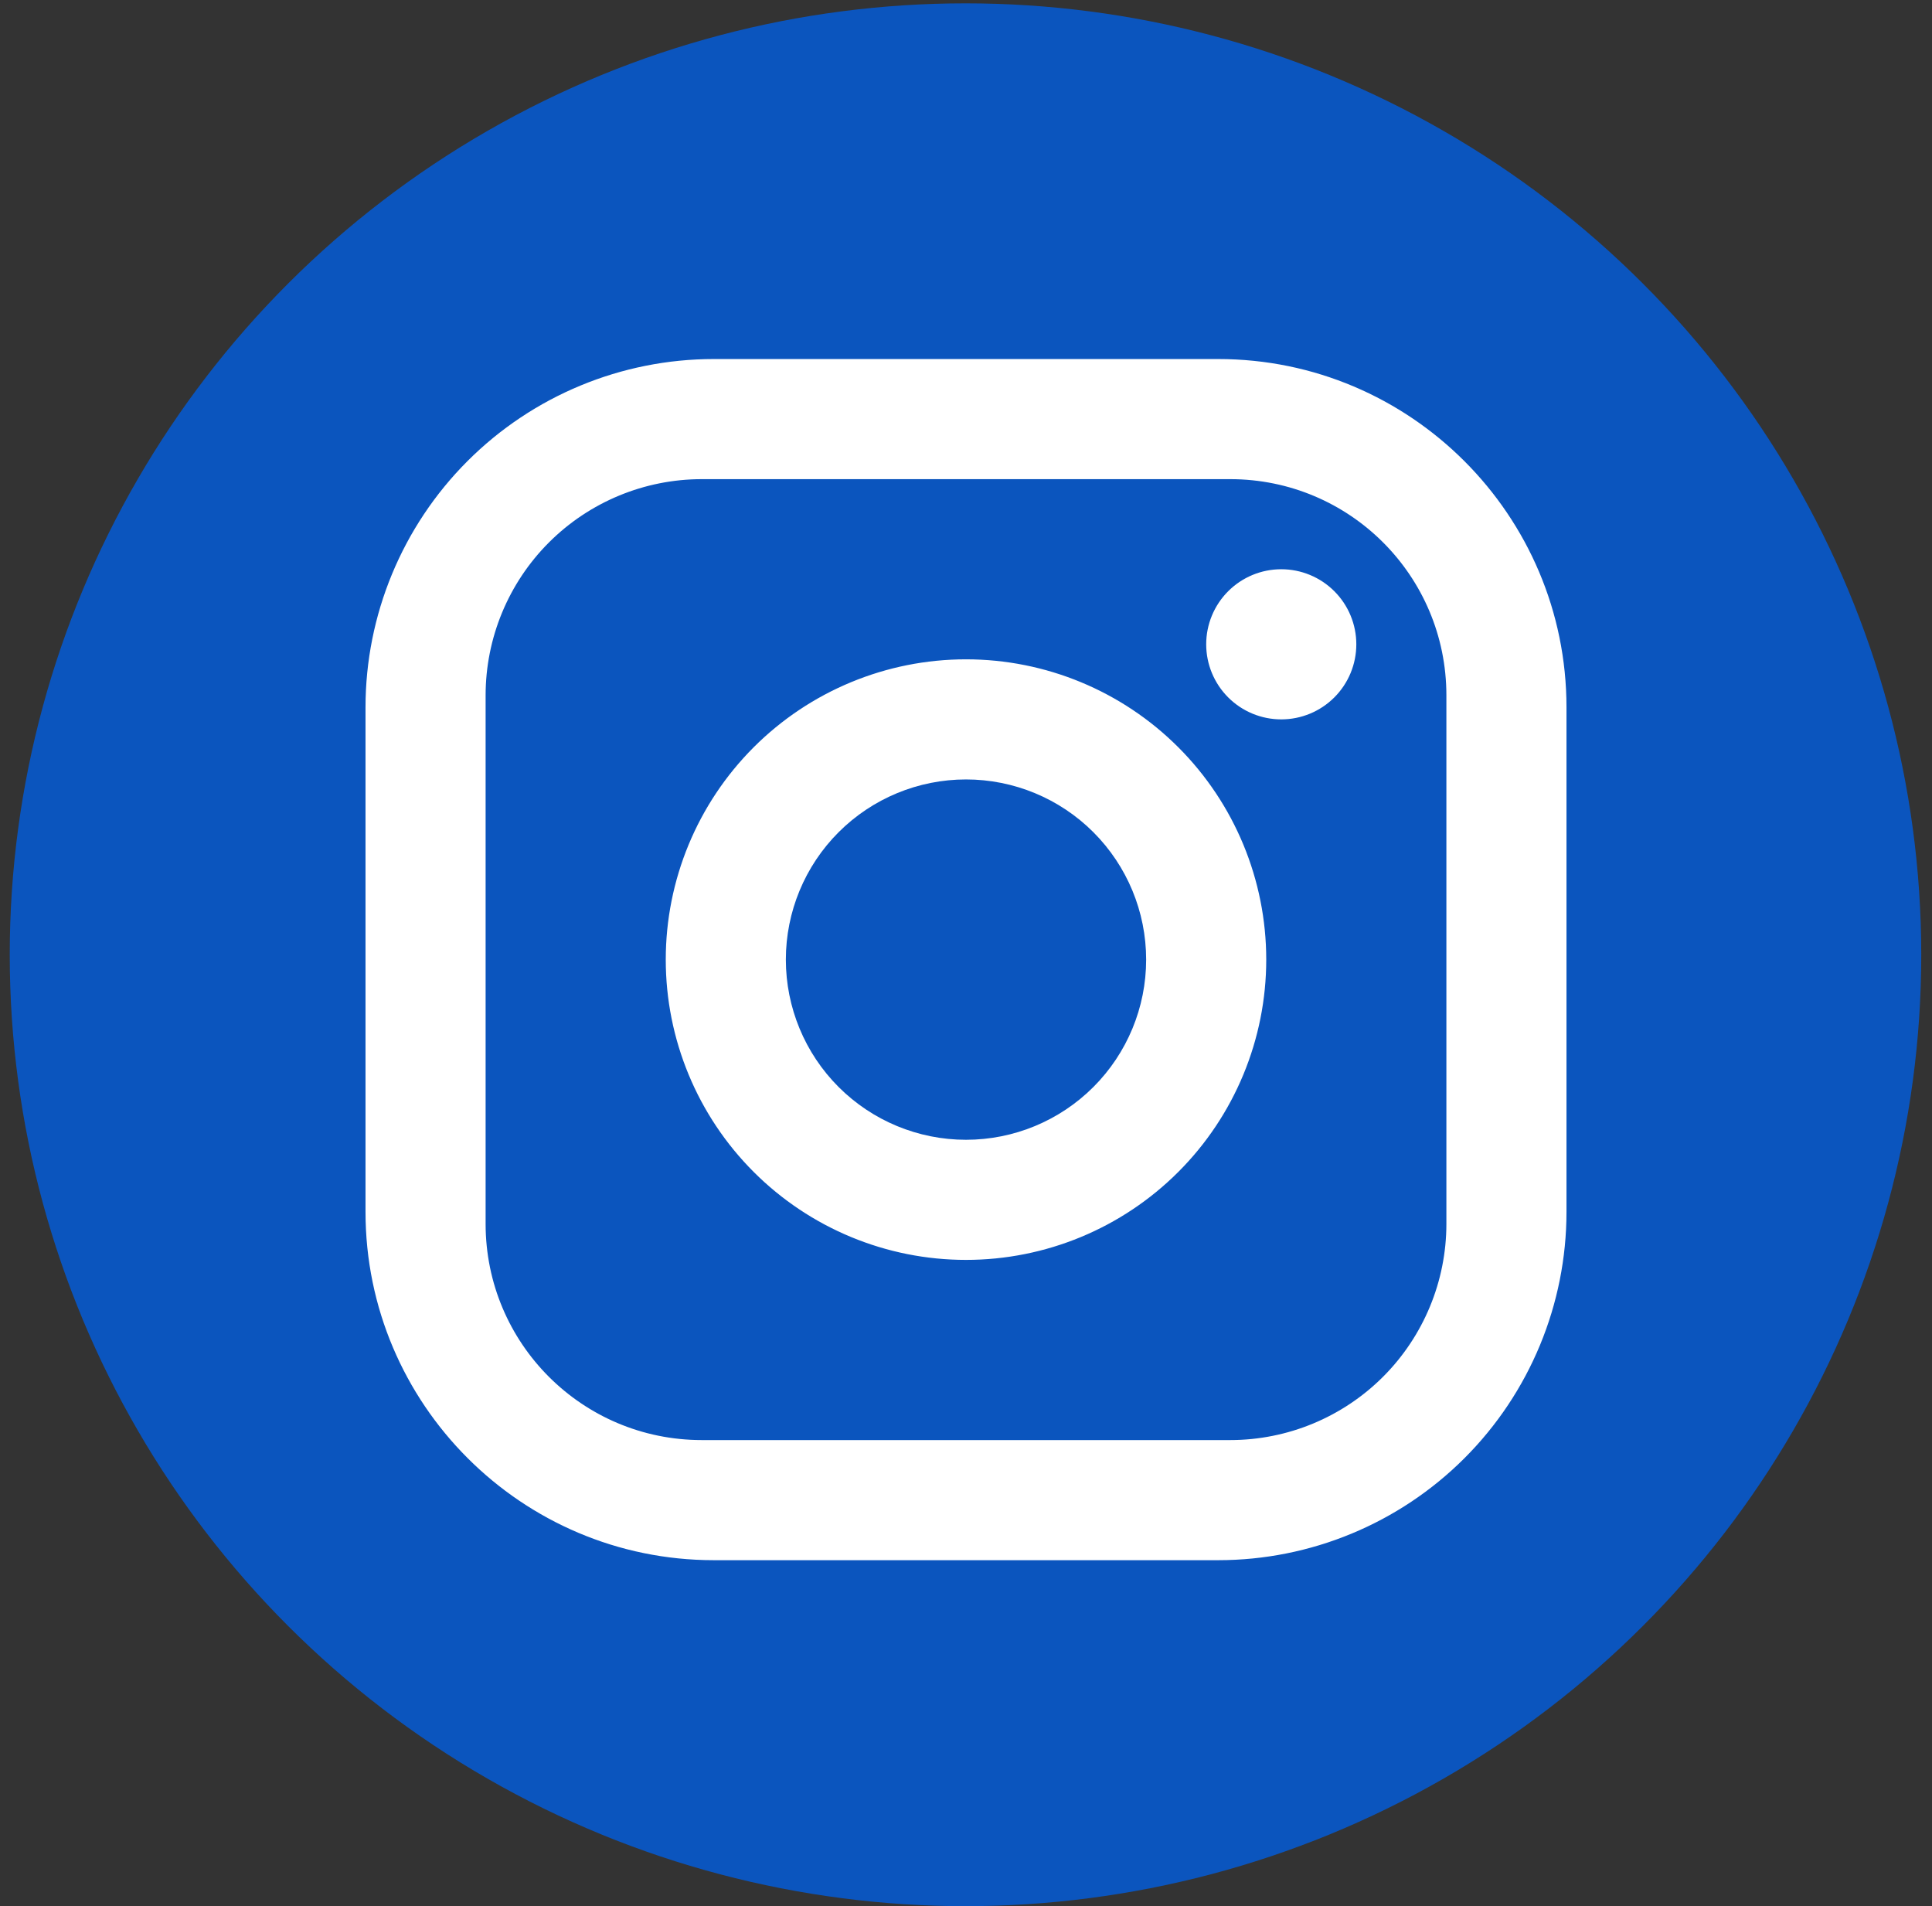 <svg width="148" height="146" viewBox="0 0 148 146" fill="none" xmlns="http://www.w3.org/2000/svg">
<rect x="0" y="0" width="148" height="146" fill="#333333" stroke="none"/>
<ellipse cx="73.961" cy="73.128" rx="73.215" ry="72.872" fill="#0B55BE"/>
<path d="M54.68 27.5H93.32C108.04 27.5 120 39.46 120 54.18V92.82C120 99.896 117.189 106.682 112.186 111.686C107.182 116.689 100.396 119.5 93.32 119.5H54.68C39.96 119.5 28 107.54 28 92.82V54.18C28 47.104 30.811 40.318 35.814 35.314C40.818 30.311 47.604 27.5 54.68 27.5ZM53.76 36.7C49.368 36.7 45.156 38.445 42.05 41.55C38.945 44.656 37.2 48.868 37.2 53.26V93.74C37.2 102.894 44.606 110.3 53.76 110.3H94.24C98.632 110.3 102.844 108.555 105.95 105.45C109.055 102.344 110.8 98.132 110.8 93.74V53.26C110.8 44.106 103.394 36.7 94.24 36.7H53.76ZM98.15 43.6C99.675 43.6 101.138 44.206 102.216 45.284C103.294 46.362 103.9 47.825 103.9 49.35C103.9 50.875 103.294 52.337 102.216 53.416C101.138 54.494 99.675 55.1 98.15 55.1C96.625 55.1 95.162 54.494 94.084 53.416C93.006 52.337 92.4 50.875 92.4 49.35C92.4 47.825 93.006 46.362 94.084 45.284C95.162 44.206 96.625 43.6 98.15 43.6ZM74 50.5C80.1 50.5 85.95 52.923 90.263 57.236C94.577 61.55 97 67.4 97 73.5C97 79.6 94.577 85.45 90.263 89.763C85.95 94.077 80.1 96.5 74 96.5C67.9 96.5 62.05 94.077 57.736 89.763C53.423 85.45 51 79.6 51 73.5C51 67.4 53.423 61.55 57.736 57.236C62.05 52.923 67.9 50.5 74 50.5ZM74 59.7C70.34 59.7 66.83 61.154 64.242 63.742C61.654 66.33 60.2 69.84 60.2 73.5C60.2 77.16 61.654 80.67 64.242 83.258C66.83 85.846 70.34 87.3 74 87.3C77.66 87.3 81.17 85.846 83.758 83.258C86.346 80.67 87.8 77.16 87.8 73.5C87.8 69.84 86.346 66.33 83.758 63.742C81.17 61.154 77.66 59.7 74 59.7Z" fill="white"/>
</svg>
